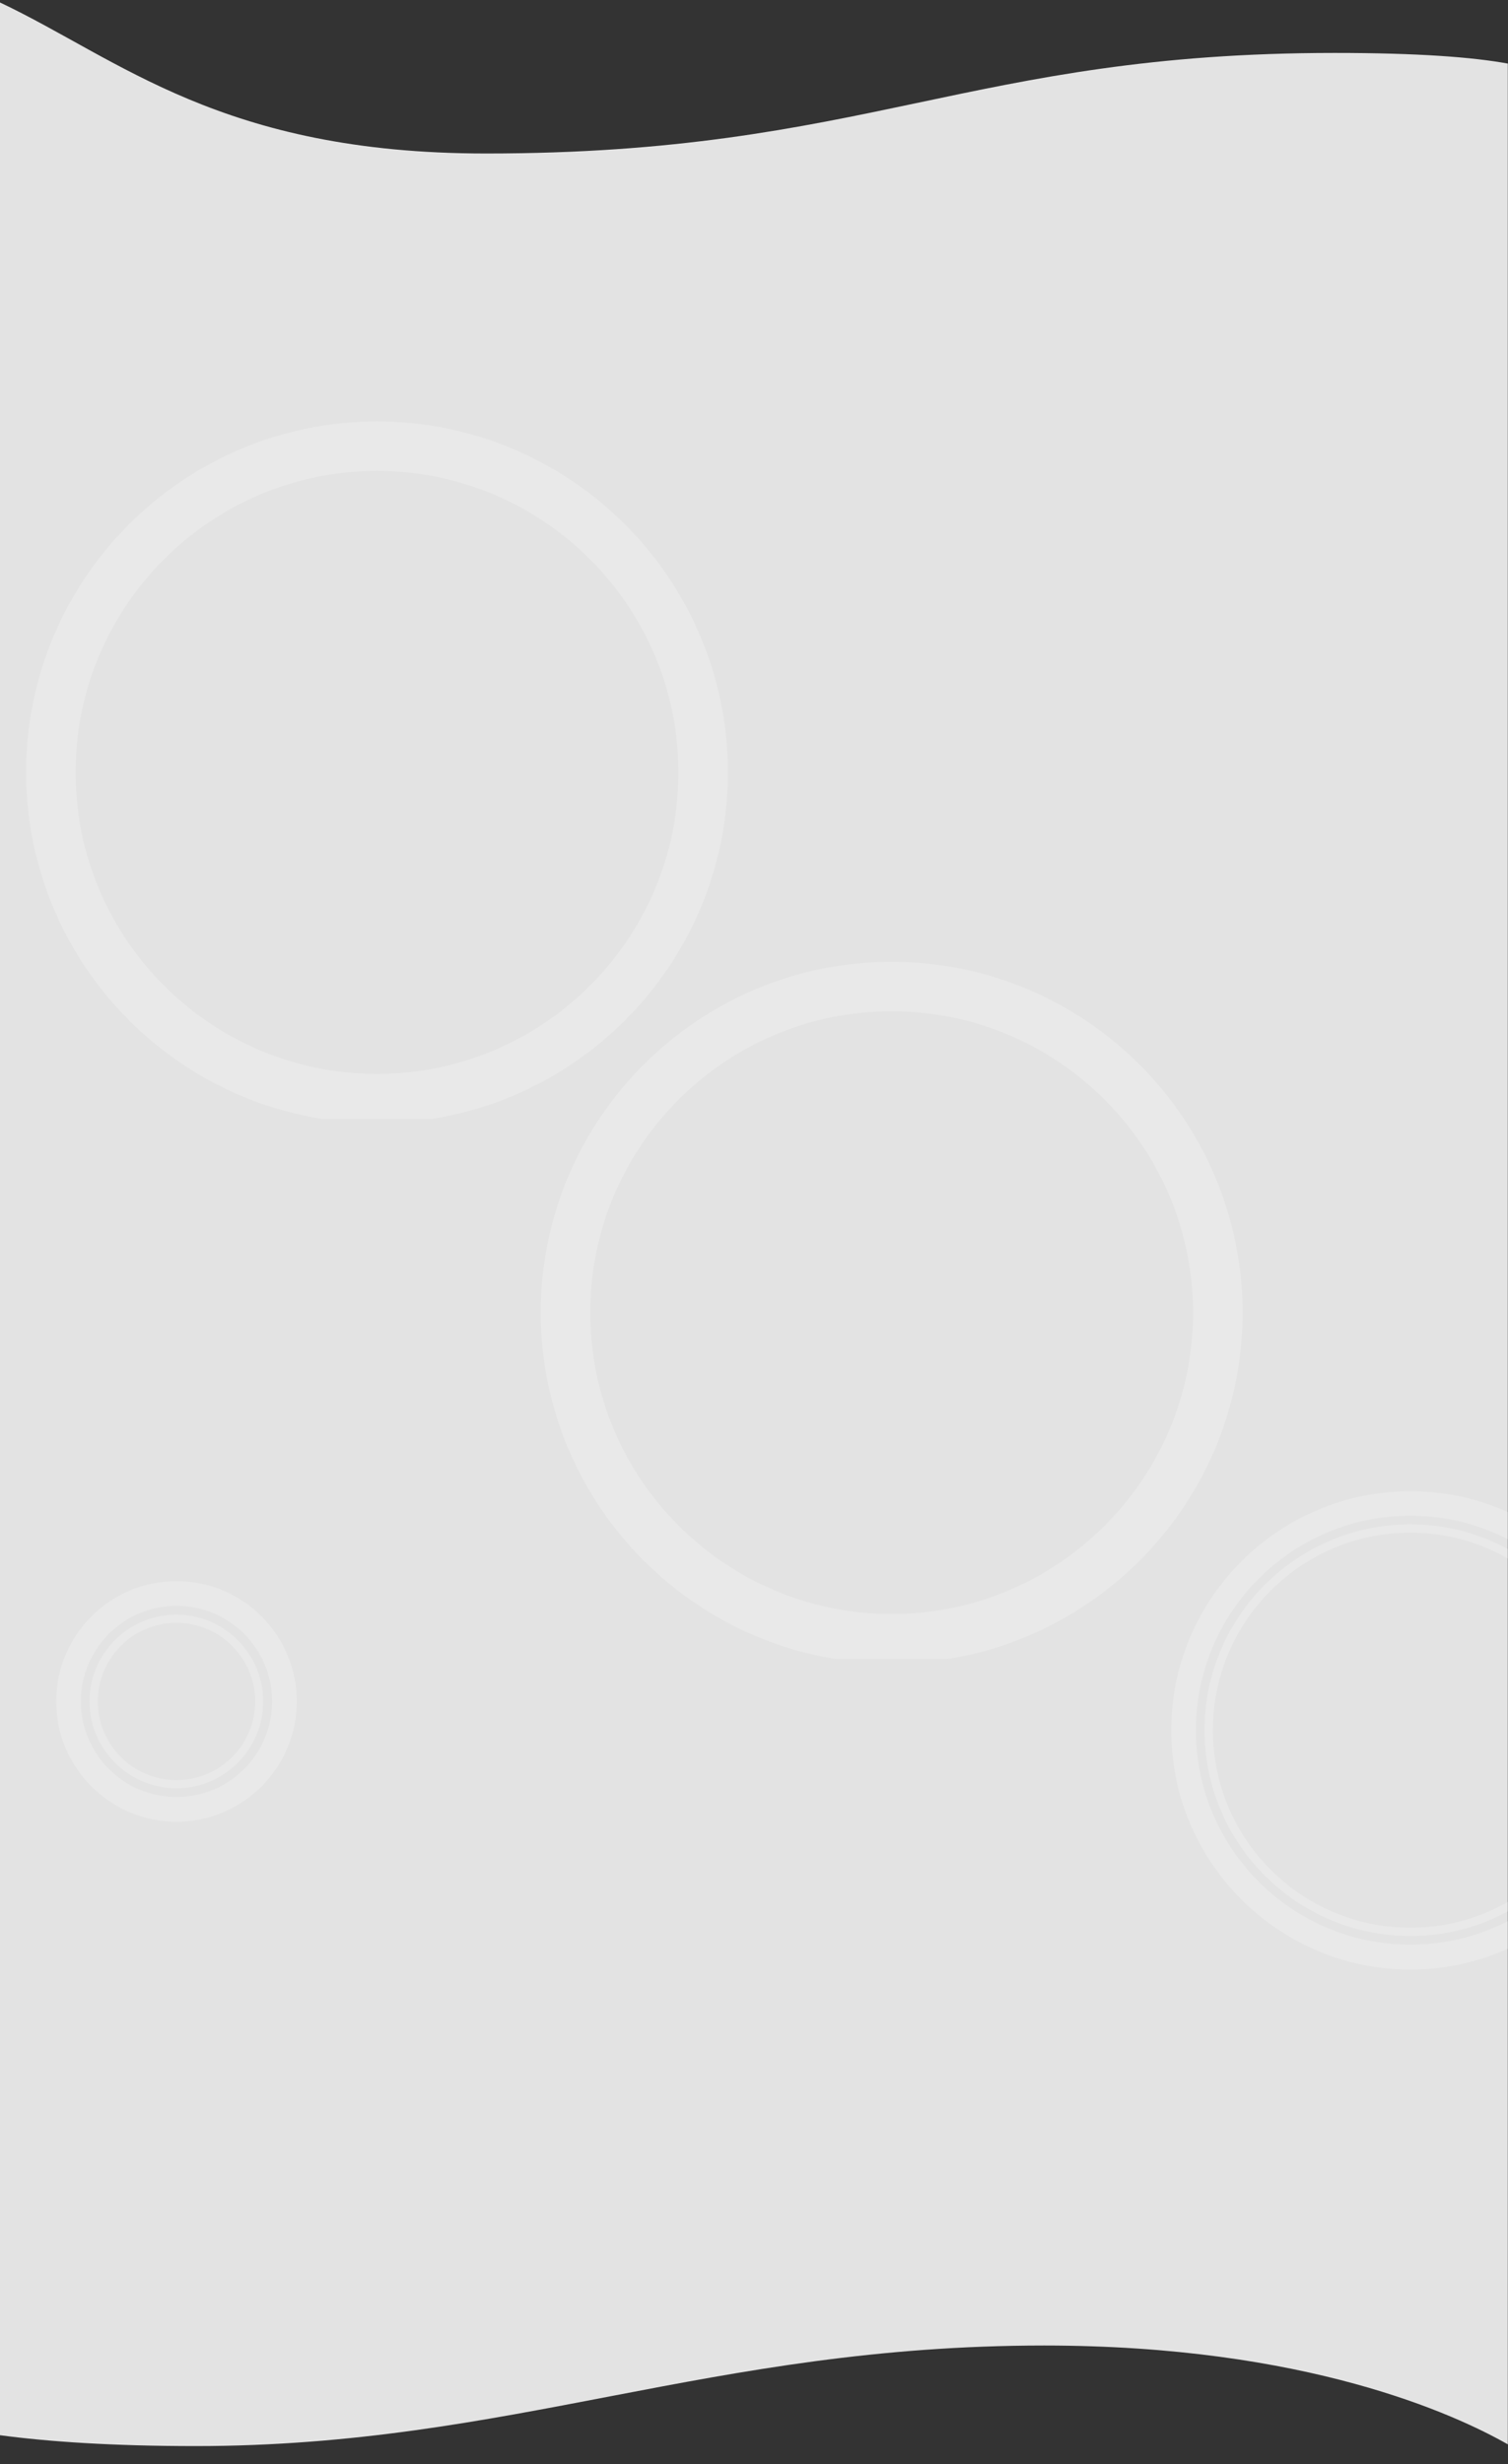 <?xml version="1.0" encoding="utf-8"?>
<!-- Generator: Adobe Illustrator 25.0.1, SVG Export Plug-In . SVG Version: 6.00 Build 0)  -->
<svg version="1.1" id="Layer_1" xmlns="http://www.w3.org/2000/svg" xmlns:xlink="http://www.w3.org/1999/xlink" x="0px" y="0px"
	 viewBox="0 0 792 1293.9" style="enable-background:new 0 0 792 1293.9;" xml:space="preserve">
<rect x="0" y="0" width="792" height="1293.9" fill="#333333" stroke="none"/>
<style type="text/css">
	.st0{clip-path:url(#SVGID_2_);}
	.st1{fill:#E3E3E3;}
	.st2{opacity:0.2;}
	.st3{clip-path:url(#SVGID_4_);fill:#FFFFFF;}
	.st4{clip-path:url(#SVGID_6_);fill:#FFFFFF;}
	.st5{clip-path:url(#SVGID_8_);fill:#FFFFFF;}
	.st6{clip-path:url(#SVGID_10_);fill:#FFFFFF;}
</style>
<g>
	<defs>
		<rect id="SVGID_1_" x="0" width="792" height="1293.9"/>
	</defs>
	<clipPath id="SVGID_2_">
		<use xlink:href="#SVGID_1_"  style="overflow:visible;"/>
	</clipPath>
	<g class="st0">
		<path class="st1" d="M792,33.4c-18.5-3.4-47.3-5.6-91-5.6c-192.1,0-246,52.8-445.8,52.8C116.5,80.6,62.9,31.1,0,1.3v1277.4
			c25.5,3.4,58.9,5.7,102.8,5.7c165.7,0,270.1-52.8,445.6-52.8c137.7,0,216.1,36.3,243.5,51.9V33.4z"/>
		<g class="st2">
			<g>
				<defs>
					<rect id="SVGID_3_" x="280.2" y="502.7" width="376.2" height="368.5"/>
				</defs>
				<clipPath id="SVGID_4_">
					<use xlink:href="#SVGID_3_"  style="overflow:visible;"/>
				</clipPath>
				<path class="st3" d="M468.3,873.5c-101.6,0-184.3-82.7-184.3-184.3S366.7,505,468.3,505s184.3,82.7,184.3,184.3
					S569.9,873.5,468.3,873.5z M468.3,531C381,531,310,602,310,689.2c0,87.3,71,158.3,158.3,158.3c87.3,0,158.3-71,158.3-158.3
					C626.5,602,555.5,531,468.3,531z"/>
			</g>
		</g>
		<g class="st2">
			<g>
				<defs>
					<rect id="SVGID_5_" x="9.9" y="219" width="376.2" height="368.5"/>
				</defs>
				<clipPath id="SVGID_6_">
					<use xlink:href="#SVGID_5_"  style="overflow:visible;"/>
				</clipPath>
				<path class="st4" d="M198,589.8c-101.6,0-184.3-82.7-184.3-184.3S96.4,221.3,198,221.3S382.3,304,382.3,405.6
					S299.6,589.8,198,589.8z M198,247.3c-87.3,0-158.3,71-158.3,158.3s71,158.3,158.3,158.3s158.3-71,158.3-158.3
					S285.3,247.3,198,247.3z"/>
			</g>
		</g>
		<g class="st2">
			<g>
				<defs>
					<rect id="SVGID_7_" x="-53.4" y="748.8" width="292.2" height="284.5"/>
				</defs>
				<clipPath id="SVGID_8_">
					<use xlink:href="#SVGID_7_"  style="overflow:visible;"/>
				</clipPath>
				<path class="st5" d="M92.7,956.6c-34.9,0-63.2-28.4-63.2-63.2c0-34.9,28.4-63.2,63.2-63.2c34.9,0,63.2,28.4,63.2,63.2
					C155.9,928.2,127.5,956.6,92.7,956.6z M92.7,843.2c-27.7,0-50.2,22.5-50.2,50.2c0,27.7,22.5,50.2,50.2,50.2s50.2-22.5,50.2-50.2
					C142.9,865.7,120.4,843.2,92.7,843.2z"/>
				<path class="st5" d="M92.7,939C67.5,939,47,918.5,47,893.4c0-25.2,20.5-45.6,45.6-45.6c25.2,0,45.6,20.5,45.6,45.6
					C138.3,918.5,117.8,939,92.7,939z M92.7,852.1c-22.8,0-41.3,18.5-41.3,41.3s18.5,41.3,41.3,41.3c22.8,0,41.3-18.5,41.3-41.3
					S115.4,852.1,92.7,852.1z"/>
			</g>
		</g>
		<g class="st2">
			<g>
				<defs>
					<rect id="SVGID_9_" x="532.1" y="701.5" width="417.1" height="409.4"/>
				</defs>
				<clipPath id="SVGID_10_">
					<use xlink:href="#SVGID_9_"  style="overflow:visible;"/>
				</clipPath>
				<path class="st6" d="M740.7,1034.2c-69.3,0-125.6-56.4-125.6-125.6s56.4-125.6,125.6-125.6s125.6,56.4,125.6,125.6
					S809.9,1034.2,740.7,1034.2z M740.7,795.9c-62.1,0-112.6,50.5-112.6,112.6s50.5,112.6,112.6,112.6
					c62.1,0,112.6-50.5,112.6-112.6S802.8,795.9,740.7,795.9z"/>
				<path class="st6" d="M740.7,1016.6c-59.6,0-108.1-48.5-108.1-108.1c0-59.6,48.5-108.1,108.1-108.1S848.7,849,848.7,908.5
					C848.7,968.1,800.3,1016.6,740.7,1016.6z M740.7,804.8c-57.2,0-103.7,46.5-103.7,103.7c0,57.2,46.5,103.7,103.7,103.7
					s103.7-46.5,103.7-103.7C844.4,851.3,797.9,804.8,740.7,804.8z"/>
			</g>
		</g>
	</g>
</g>
</svg>
